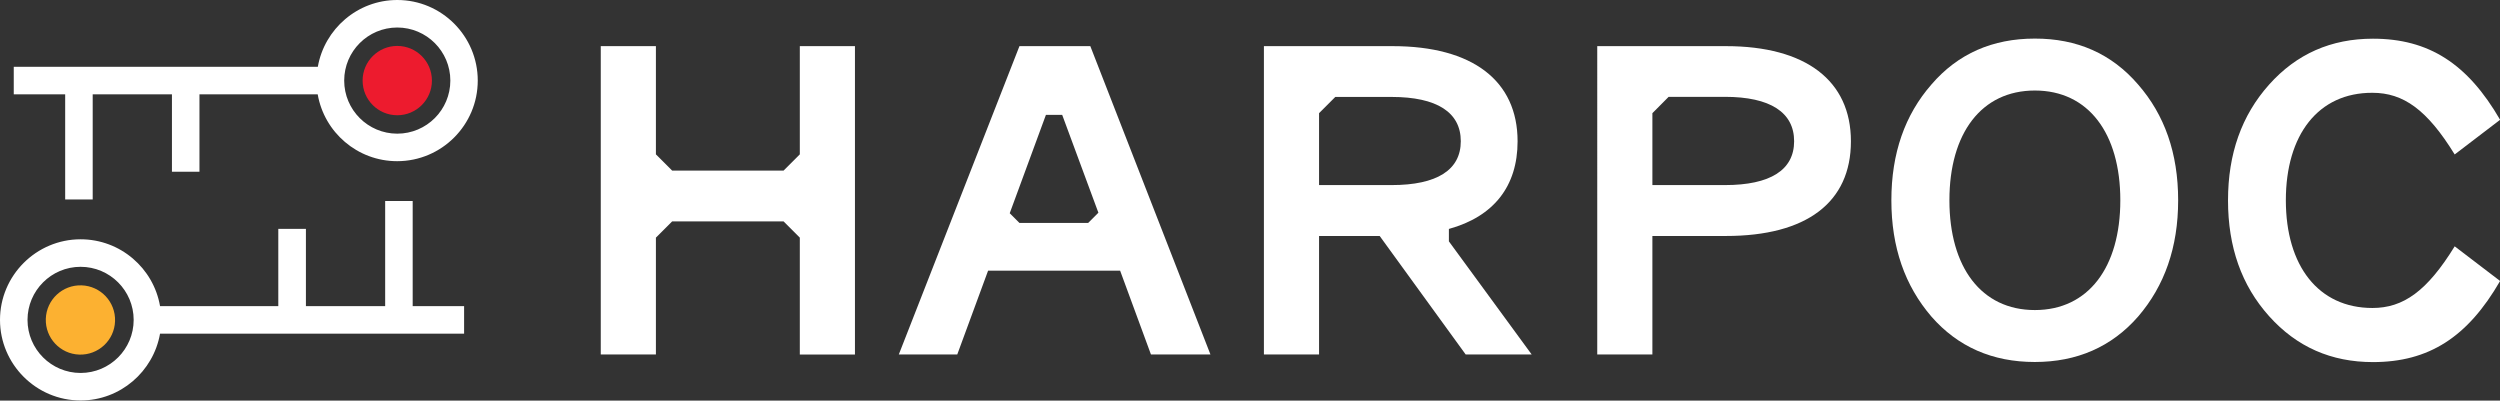 <?xml version="1.0" encoding="utf-8"?>
<!-- Generator: Adobe Illustrator 23.1.0, SVG Export Plug-In . SVG Version: 6.00 Build 0)  -->
<svg version="1.1" id="Layer_1" xmlns="http://www.w3.org/2000/svg" xmlns:xlink="http://www.w3.org/1999/xlink" x="0px" y="0px"
	 viewBox="0 0 2416.5 387.2" style="enable-background:new 0 0 2416.5 387.2;" xml:space="preserve">
<rect x="0" y="0" width="2416.5" height="387.2" fill="#333333" stroke="none"/>
<style type="text/css">
	.st0{fill:#FFFFFF;}
	.st1{fill:#FCB131;}
	.st2{fill:#ED1B2E;}
</style>
<g>
	<g>
		<path class="st0" d="M384,0c-38.4,0-70.4,28-76.8,64.6H13.3v26.6H63v101.6h26.6V91.2h76.6V166h26.6V91.2h114.3
			c6.3,36.6,38.3,64.6,76.8,64.6c43,0,77.9-35,77.9-77.9S427,0,384,0z M384,129.2c-28.3,0-51.3-23-51.3-51.3s23-51.3,51.3-51.3
			s51.3,23,51.3,51.3S412.3,129.2,384,129.2z"/>
		<path class="st0" d="M398.9,295.9V194.3h-26.6v101.6h-76.6v-74.7H269v74.7H154.7c-6.3-36.6-38.3-64.6-76.8-64.6
			C35,231.3,0,266.3,0,309.2s35,77.9,77.9,77.9c38.4,0,70.4-28,76.8-64.6h293.9v-26.6L398.9,295.9L398.9,295.9z M77.9,360.5
			c-28.3,0-51.3-23-51.3-51.3s23-51.3,51.3-51.3c28.3,0,51.3,23,51.3,51.3S106.2,360.5,77.9,360.5z"/>
		
			<ellipse transform="matrix(3.327793e-02 -0.999 0.999 3.327793e-02 -233.739 376.82)" class="st1" cx="77.9" cy="309.2" rx="33.5" ry="33.5"/>
		<circle class="st2" cx="384" cy="77.9" r="33.5"/>
	</g>
	<g>
		<path class="st0" d="M649.7,214L634,229.7v112.9h-53.3V44.6H634v104.6l15.7,15.7h107.7l15.7-15.7V44.6h53.3v298.1h-53.3V229.7
			L757.4,214H649.7z"/>
		<path class="st0" d="M1170,342.6h-57.5l-29.8-81H955.1l-29.8,81h-56.5L985.4,44.6h68.5L1170,342.6z M976,206.1l9.4,9.4h66.4
			l9.9-9.9l-35-94.6H1011L976,206.1z"/>
		<path class="st0" d="M1333.6,228.1h-58.6v114.5h-53.3V44.6h124.4c77.4,0,120.8,33.5,120.8,92c0,43.4-23,72.7-66.4,84.7v12
			l80,109.3h-63.8L1333.6,228.1z M1345.1,93.7h-54.4l-15.7,15.7v69.5h70.1c43.9,0,66.9-14.6,66.9-42.4S1389.1,93.7,1345.1,93.7z"/>
		<path class="st0" d="M1668.3,228.1h-71.1v114.5h-53.3V44.6h124.4c77.4,0,120.8,33.5,120.8,92
			C1789.1,195.7,1746.2,228.1,1668.3,228.1z M1597.2,109.4v69.5h70.1c43.9,0,66.9-14.6,66.9-42.4s-23-42.9-66.9-42.9h-54.4
			L1597.2,109.4z"/>
		<path class="st0" d="M2066.7,81.7c25.6,29.3,38.7,66.4,38.7,111.9s-13.1,82.6-38.7,112.4c-25.6,29.3-59.1,43.9-99.9,43.9
			c-40.8,0-74.3-14.6-99.9-43.9c-25.6-29.8-38.7-66.9-38.7-112.4s13.1-82.6,38.7-111.9c25.6-29.8,59.1-44.4,99.9-44.4
			C2007.6,37.2,2041.1,51.9,2066.7,81.7z M2049.5,193.6c0-64.8-30.9-106.1-82.6-106.1s-82.6,41.3-82.6,106.1
			c0,64.8,30.9,106.1,82.6,106.1S2049.5,258.4,2049.5,193.6z"/>
		<path class="st0" d="M2209.5,193.6c0,63.3,31.4,104.1,83.7,104.1c29.8,0,52.8-16.2,79.5-59.6l43.9,33.5
			c-31.4,54.4-69,78.4-122.9,78.4c-40.3,0-73.7-14.6-100.4-44.4c-26.7-29.8-39.7-66.9-39.7-111.9c0-45,13.1-82.1,39.7-111.9
			s60.1-44.4,100.4-44.4c53.9,0,91.5,24.1,122.9,78.4l-43.9,33.5c-26.7-43.4-49.7-59.6-79.5-59.6
			C2240.8,89.5,2209.5,130.3,2209.5,193.6z"/>
	</g>
</g>
</svg>
